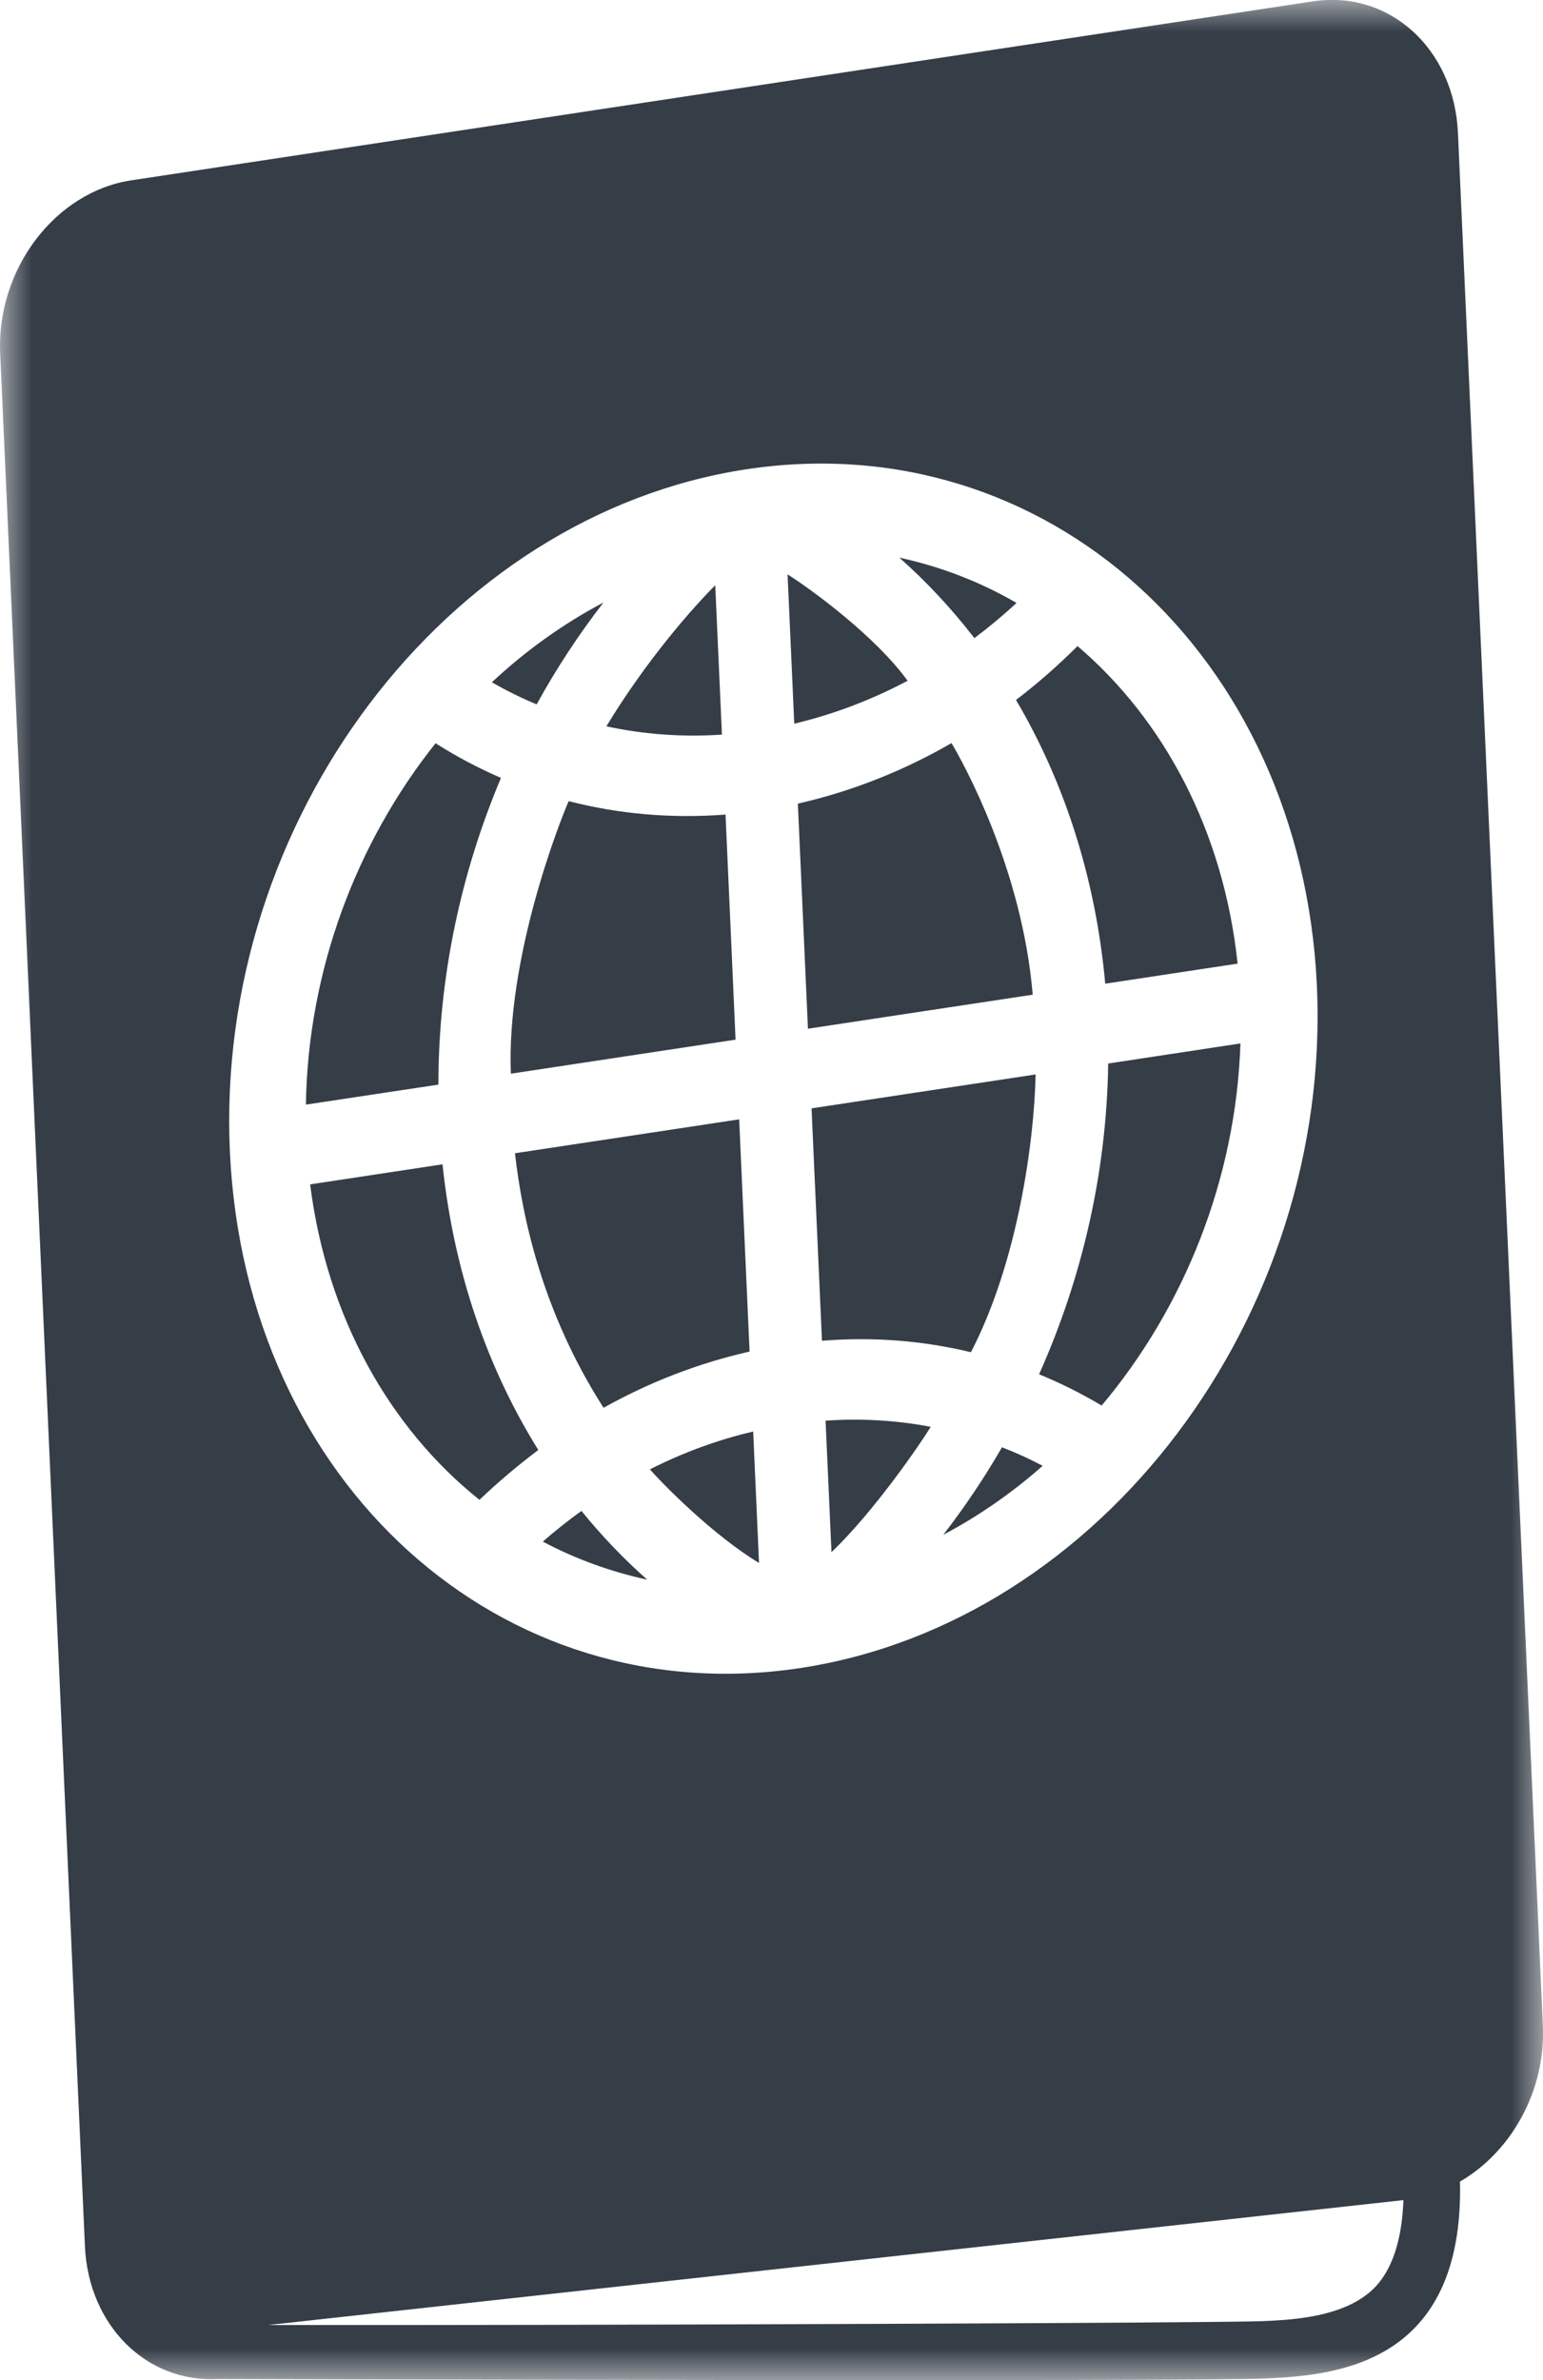 <svg width="24" height="37" viewBox="0 0 24 37" fill="none" xmlns="http://www.w3.org/2000/svg">
<mask id="mask0_3_1899" style="mask-type:luminance" maskUnits="userSpaceOnUse" x="0" y="0" width="24" height="37">
<path fill-rule="evenodd" clip-rule="evenodd" d="M0 0H24V37H0V0Z" fill="white"/>
</mask>
<g mask="url(#mask0_3_1899)">
<path fill-rule="evenodd" clip-rule="evenodd" d="M17.237 16.533L19.294 16.221C19.224 18.335 18.415 20.33 17.135 21.85C16.823 21.664 16.5 21.502 16.162 21.364C16.829 19.874 17.213 18.23 17.237 16.533ZM14.477 22.181C14.299 22.469 13.588 23.505 12.933 24.129L12.841 22.085C13.396 22.047 13.944 22.079 14.477 22.181ZM15.585 22.499C15.801 22.582 16.013 22.679 16.218 22.787C15.743 23.206 15.224 23.567 14.672 23.859C15.004 23.43 15.31 22.975 15.585 22.499ZM12.785 20.843L12.623 17.23L16.108 16.703C16.087 17.735 15.833 19.612 15.102 21.021C14.365 20.843 13.588 20.778 12.785 20.843ZM11.285 12.663L11.441 16.162L7.946 16.691C7.874 14.887 8.701 12.785 8.845 12.454C9.617 12.653 10.436 12.728 11.285 12.663ZM10.067 24.557C9.496 24.433 8.95 24.234 8.443 23.965C8.637 23.796 8.839 23.636 9.044 23.488C9.358 23.875 9.699 24.232 10.067 24.557ZM4.824 18.412L6.883 18.1C7.057 19.766 7.582 21.273 8.373 22.541C8.054 22.781 7.748 23.038 7.458 23.316C6.06 22.199 5.084 20.476 4.824 18.412ZM6.819 16.861L4.758 17.172C4.79 15.079 5.547 13.095 6.775 11.554C7.099 11.761 7.441 11.941 7.792 12.093C7.169 13.571 6.819 15.191 6.819 16.861ZM8.347 10.95C8.108 10.851 7.876 10.735 7.65 10.607C8.175 10.117 8.759 9.697 9.386 9.367C9.002 9.863 8.653 10.393 8.347 10.95ZM8.01 17.928L11.497 17.401L11.659 21.011C10.862 21.191 10.099 21.487 9.388 21.885C8.443 20.411 8.124 18.939 8.01 17.928ZM15.803 10.881C16.139 10.626 16.458 10.344 16.76 10.044C18.108 11.193 19.032 12.925 19.25 14.98L17.191 15.292C17.041 13.644 16.552 12.15 15.803 10.881ZM10.109 22.842C10.626 22.58 11.163 22.383 11.715 22.254L11.806 24.297C11.095 23.869 10.31 23.073 10.109 22.842ZM12.354 11.25L12.25 8.929C12.619 9.162 13.616 9.89 14.117 10.583C13.55 10.883 12.961 11.106 12.354 11.25ZM13.989 8.669C14.636 8.809 15.25 9.047 15.811 9.373C15.601 9.568 15.382 9.75 15.156 9.92C14.802 9.462 14.413 9.045 13.989 8.669ZM9.432 11.291C10.047 10.273 10.78 9.44 11.125 9.099L11.229 11.42C10.618 11.461 10.017 11.418 9.432 11.291ZM16.063 15.463L12.567 15.992L12.41 12.493C13.252 12.302 14.055 11.982 14.8 11.552C14.97 11.836 15.897 13.492 16.063 15.463ZM21.183 35.724C20.72 36.035 20.023 36.067 19.648 36.083C19.046 36.112 8.944 36.15 4.171 36.144L21.829 34.202C21.789 35.315 21.341 35.617 21.183 35.724ZM11.597 7.297C16.266 6.583 20.243 10.176 20.483 15.321C20.718 20.466 17.127 25.213 12.46 25.929C7.79 26.643 3.814 23.05 3.576 17.907C3.338 12.762 6.929 8.013 11.597 7.297ZM23.998 31.49L22.677 2.065C22.619 0.757 21.609 -0.159 20.422 0.021L2.044 2.803C0.858 2.981 -0.057 4.187 0.003 5.495L1.321 34.92C1.377 36.156 2.284 37.042 3.384 36.983C3.384 36.983 18.563 37.026 19.688 36.975C20.794 36.925 22.771 36.75 22.709 33.914C23.506 33.452 24.044 32.501 23.998 31.49Z" fill="#353D47"/>
</g>
</svg>
